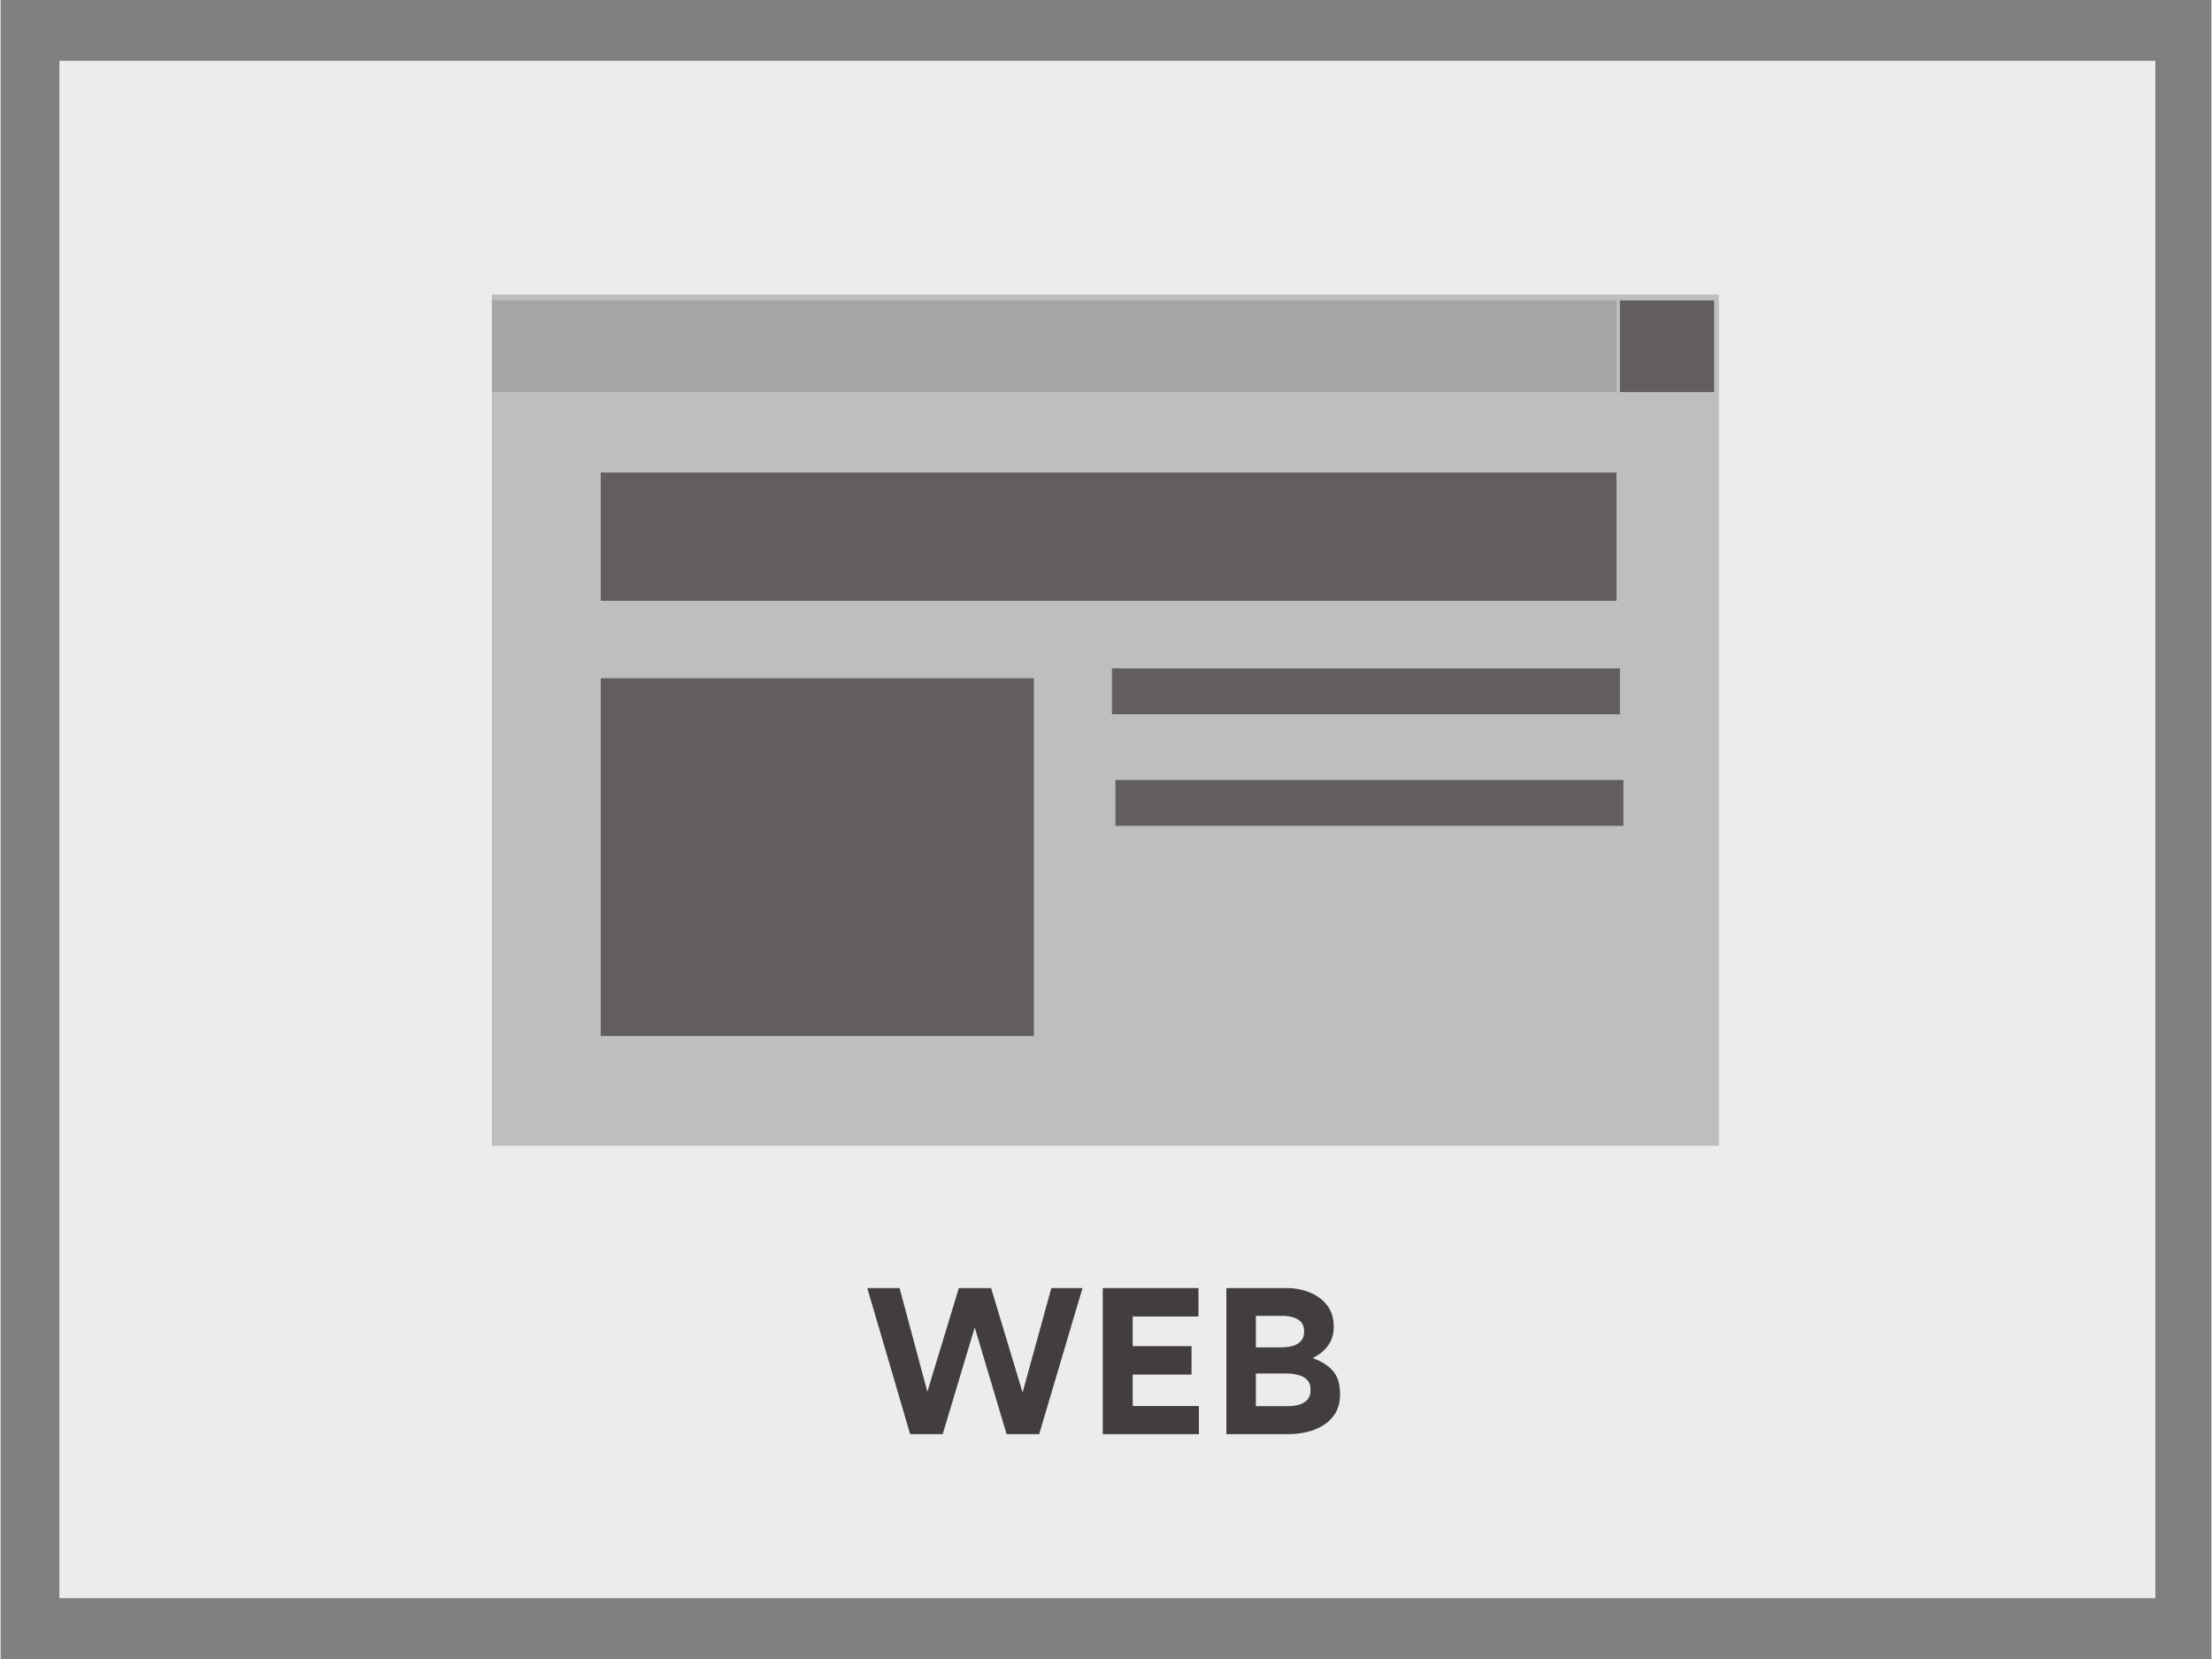 <svg xmlns="http://www.w3.org/2000/svg" xmlns:xlink="http://www.w3.org/1999/xlink" width="300" zoomAndPan="magnify" viewBox="0 0 224.88 168.75" height="225" preserveAspectRatio="xMidYMid meet" version="1.0"><rect x="0" y="0" width="224.88" height="168.75" fill="#808080" stroke="none"/><defs><g/><clipPath id="74bf8a7b84"><path d="M 5.984 6.18 L 219.188 6.18 L 219.188 162.562 L 5.984 162.562 Z M 5.984 6.18 " clip-rule="nonzero"/></clipPath><clipPath id="972163b69e"><path d="M 49.973 29.957 L 174.906 29.957 L 174.906 116.547 L 49.973 116.547 Z M 49.973 29.957 " clip-rule="nonzero"/></clipPath><clipPath id="8bd23ee114"><path d="M 61.047 48.066 L 164.379 48.066 L 164.379 61.109 L 61.047 61.109 Z M 61.047 48.066 " clip-rule="nonzero"/></clipPath><clipPath id="cf6398c9f0"><path d="M 66.883 91.301 L 76.477 91.301 L 76.477 100.629 L 66.883 100.629 Z M 66.883 91.301 " clip-rule="nonzero"/></clipPath><clipPath id="1b727b6e9a"><path d="M 164.715 30.555 L 174.309 30.555 L 174.309 39.883 L 164.715 39.883 Z M 164.715 30.555 " clip-rule="nonzero"/></clipPath><clipPath id="9b886f6e26"><path d="M 100.359 91.301 L 109.953 91.301 L 109.953 100.629 L 100.359 100.629 Z M 100.359 91.301 " clip-rule="nonzero"/></clipPath><clipPath id="dac383f8b0"><path d="M 49.973 30.555 L 164.379 30.555 L 164.379 39.883 L 49.973 39.883 Z M 49.973 30.555 " clip-rule="nonzero"/></clipPath><clipPath id="ac5359885a"><path d="M 133.227 91.301 L 142.82 91.301 L 142.82 100.629 L 133.227 100.629 Z M 133.227 91.301 " clip-rule="nonzero"/></clipPath><clipPath id="c2ab0b1e2b"><path d="M 149.988 91.301 L 159.582 91.301 L 159.582 100.629 L 149.988 100.629 Z M 149.988 91.301 " clip-rule="nonzero"/></clipPath><clipPath id="b49a17e42e"><path d="M 61.047 68.988 L 105.156 68.988 L 105.156 105.371 L 61.047 105.371 Z M 61.047 68.988 " clip-rule="nonzero"/></clipPath><clipPath id="f52380ff59"><path d="M 113.047 67.988 L 164.715 67.988 L 164.715 72.652 L 113.047 72.652 Z M 113.047 67.988 " clip-rule="nonzero"/></clipPath><clipPath id="fba04ab80d"><path d="M 113.402 79.344 L 165.07 79.344 L 165.07 84.008 L 113.402 84.008 Z M 113.402 79.344 " clip-rule="nonzero"/></clipPath></defs><g clip-path="url(#74bf8a7b84)"><path fill="#ececec" d="M 5.984 6.18 L 219.18 6.18 L 219.18 162.562 L 5.984 162.562 Z M 5.984 6.18 " fill-opacity="1" fill-rule="nonzero"/></g><g fill="#423e3e" fill-opacity="1"><g transform="translate(87.8, 145.879)"><g><path d="M 8.031 0 L 4.719 0 L 0.359 -14.859 L 3.641 -14.859 L 6.469 -4.312 L 9.672 -14.859 L 12.953 -14.859 L 16.156 -4.234 L 19.078 -14.859 L 22.25 -14.859 L 17.844 0 L 14.531 0 L 11.312 -10.781 L 11.266 -10.781 Z M 8.031 0 "/></g></g></g><g fill="#423e3e" fill-opacity="1"><g transform="translate(110.391, 145.879)"><g><path d="M 1.719 -14.859 L 11.453 -14.859 L 11.453 -11.969 L 4.766 -11.969 L 4.766 -8.953 L 10.75 -8.953 L 10.75 -6.062 L 4.766 -6.062 L 4.766 -2.859 L 11.5 -2.859 L 11.5 0 L 1.719 0 Z M 1.719 -14.859 "/></g></g></g><g fill="#423e3e" fill-opacity="1"><g transform="translate(122.966, 145.879)"><g><path d="M 13.281 -4.094 C 13.281 -3.332 13.129 -2.691 12.828 -2.172 C 12.523 -1.66 12.117 -1.242 11.609 -0.922 C 11.098 -0.598 10.531 -0.363 9.906 -0.219 C 9.281 -0.07 8.641 0 7.984 0 L 1.719 0 L 1.719 -14.859 L 7.891 -14.859 C 8.691 -14.859 9.453 -14.711 10.172 -14.422 C 10.898 -14.141 11.492 -13.707 11.953 -13.125 C 12.41 -12.539 12.641 -11.805 12.641 -10.922 C 12.641 -10.191 12.453 -9.562 12.078 -9.031 C 11.703 -8.508 11.191 -8.086 10.547 -7.766 L 10.547 -7.719 C 11.43 -7.395 12.109 -6.957 12.578 -6.406 C 13.047 -5.852 13.281 -5.082 13.281 -4.094 Z M 9.625 -10.453 C 9.625 -10.867 9.516 -11.191 9.297 -11.422 C 9.078 -11.648 8.801 -11.805 8.469 -11.891 C 8.145 -11.984 7.812 -12.031 7.469 -12.031 L 4.719 -12.031 L 4.719 -8.828 L 7.266 -8.828 C 7.629 -8.828 7.988 -8.863 8.344 -8.938 C 8.707 -9.02 9.008 -9.18 9.25 -9.422 C 9.5 -9.66 9.625 -10.004 9.625 -10.453 Z M 10.281 -4.5 C 10.281 -4.969 10.156 -5.316 9.906 -5.547 C 9.664 -5.785 9.359 -5.945 8.984 -6.031 C 8.609 -6.125 8.234 -6.172 7.859 -6.172 L 4.719 -6.172 L 4.719 -2.844 L 7.953 -2.844 C 8.316 -2.844 8.676 -2.883 9.031 -2.969 C 9.395 -3.062 9.691 -3.227 9.922 -3.469 C 10.16 -3.707 10.281 -4.051 10.281 -4.5 Z M 10.281 -4.5 "/></g></g></g><g clip-path="url(#972163b69e)"><path fill="#bebebe" d="M 49.973 29.957 L 174.785 29.957 L 174.785 116.547 L 49.973 116.547 Z M 49.973 29.957 " fill-opacity="1" fill-rule="nonzero"/></g><g clip-path="url(#8bd23ee114)"><path fill="#625e5e" d="M 61.047 48.066 L 164.367 48.066 L 164.367 61.109 L 61.047 61.109 Z M 61.047 48.066 " fill-opacity="1" fill-rule="nonzero"/></g><g clip-path="url(#cf6398c9f0)"><path fill="#bebebe" d="M 66.883 91.301 L 76.465 91.301 L 76.465 100.629 L 66.883 100.629 Z M 66.883 91.301 " fill-opacity="1" fill-rule="nonzero"/></g><g clip-path="url(#1b727b6e9a)"><path fill="#625e5e" d="M 164.715 30.555 L 174.297 30.555 L 174.297 39.883 L 164.715 39.883 Z M 164.715 30.555 " fill-opacity="1" fill-rule="nonzero"/></g><g clip-path="url(#9b886f6e26)"><path fill="#bebebe" d="M 100.359 91.301 L 109.941 91.301 L 109.941 100.629 L 100.359 100.629 Z M 100.359 91.301 " fill-opacity="1" fill-rule="nonzero"/></g><g clip-path="url(#dac383f8b0)"><path fill="#a6a6a6" d="M 49.973 30.555 L 164.395 30.555 L 164.395 39.883 L 49.973 39.883 Z M 49.973 30.555 " fill-opacity="1" fill-rule="nonzero"/></g><g clip-path="url(#ac5359885a)"><path fill="#bebebe" d="M 133.227 91.301 L 142.809 91.301 L 142.809 100.629 L 133.227 100.629 Z M 133.227 91.301 " fill-opacity="1" fill-rule="nonzero"/></g><g clip-path="url(#c2ab0b1e2b)"><path fill="#bebebe" d="M 149.988 91.301 L 159.574 91.301 L 159.574 100.629 L 149.988 100.629 Z M 149.988 91.301 " fill-opacity="1" fill-rule="nonzero"/></g><g clip-path="url(#b49a17e42e)"><path fill="#625e5e" d="M 61.047 68.988 L 105.102 68.988 L 105.102 105.371 L 61.047 105.371 Z M 61.047 68.988 " fill-opacity="1" fill-rule="nonzero"/></g><g clip-path="url(#f52380ff59)"><path fill="#625e5e" d="M 113.047 67.988 L 164.719 67.988 L 164.719 72.652 L 113.047 72.652 Z M 113.047 67.988 " fill-opacity="1" fill-rule="nonzero"/></g><g clip-path="url(#fba04ab80d)"><path fill="#625e5e" d="M 113.402 79.344 L 165.074 79.344 L 165.074 84.008 L 113.402 84.008 Z M 113.402 79.344 " fill-opacity="1" fill-rule="nonzero"/></g></svg>